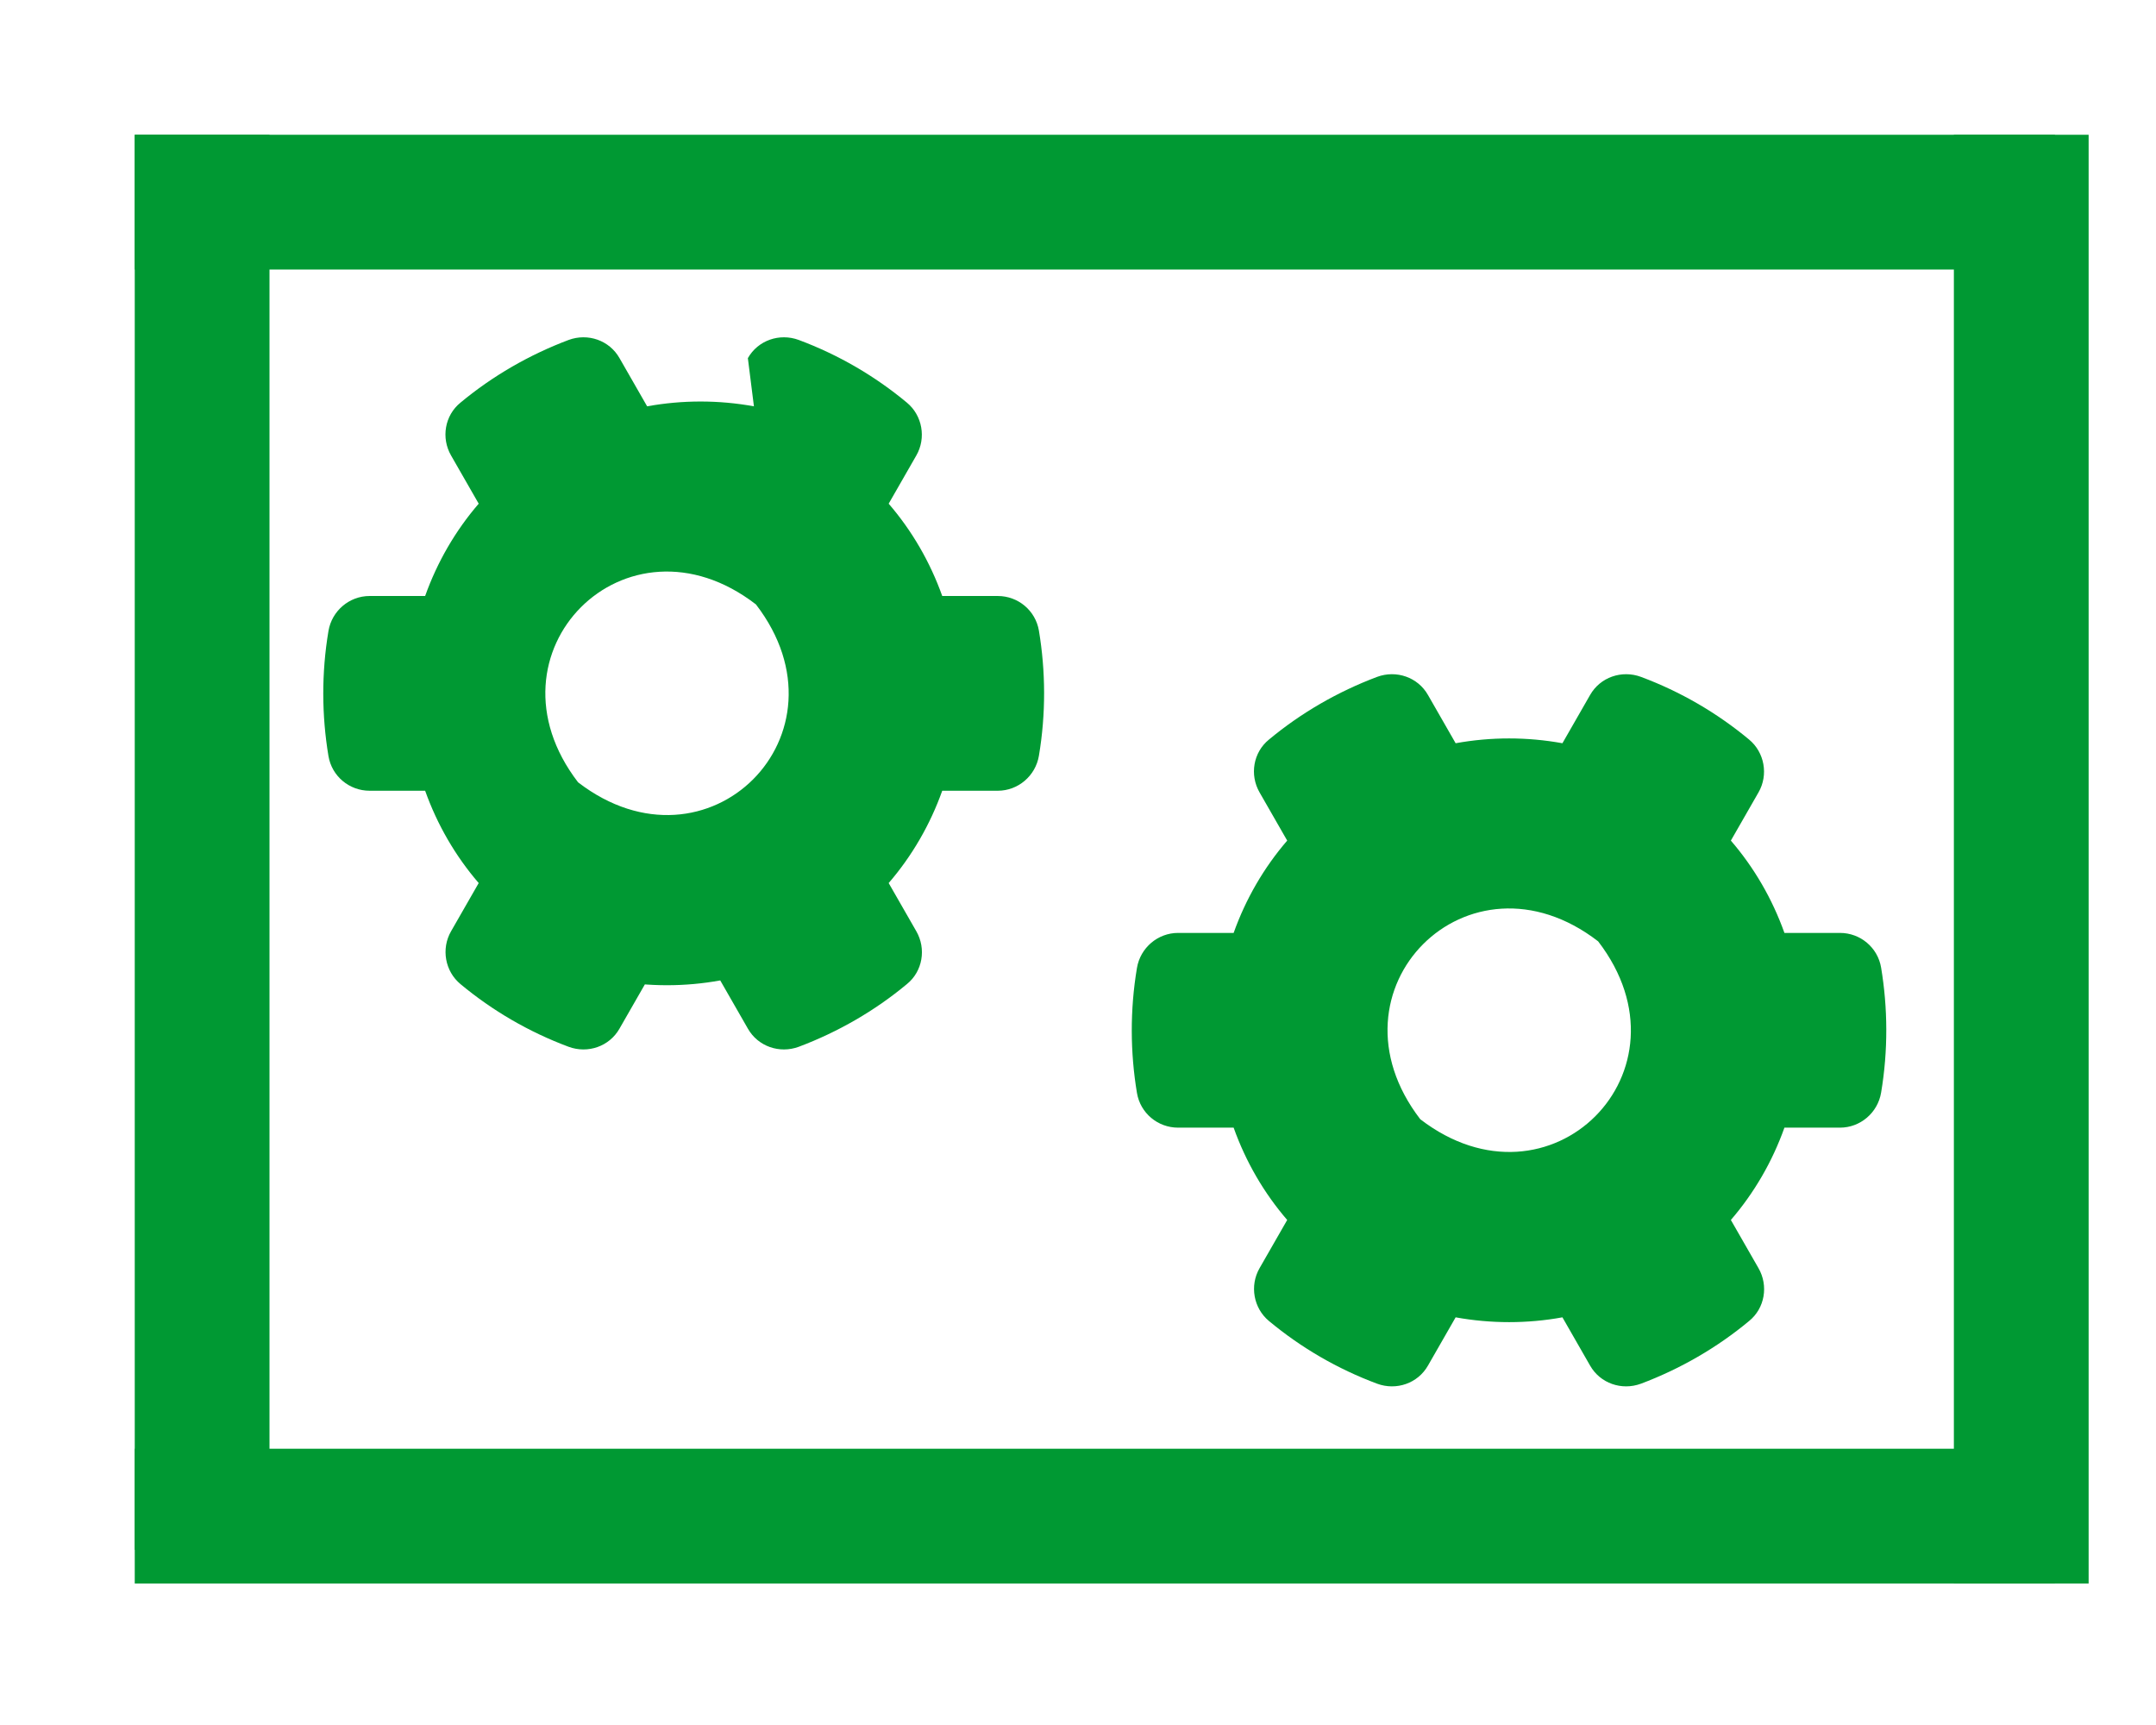 <?xml version="1.0" standalone="yes"?><svg xmlns="http://www.w3.org/2000/svg" aria-hidden="true" focusable="false" data-prefix="fas" data-icon="cogs" class="svg-inline--fa fa-cogs fa-w-20" role="img" viewBox="0 0 640 512" style="zoom: 1;"><path fill="#009933" d="M192.1,291 l-8.2,14.3 c-3,5.3 -9.4,7.5 -15.1,5.4 c-11.8,-4.4 -22.6,-10.7 -32.1,-18.6 c-4.6,-3.8 -5.8,-10.5 -2.8,-15.7 l8.2,-14.3 c-6.9,-8 -12.3,-17.3 -15.9,-27.4 h-16.5 c-6,0 -11.2,-4.3 -12.2,-10.3 c-2,-12 -2.1,-24.6 0,-37.1 c1,-6 6.2,-10.4 12.2,-10.4 h16.5 c3.6,-10.1 9,-19.4 15.9,-27.4 l-8.2,-14.3 c-3,-5.2 -1.9,-11.9 2.8,-15.7 c9.5,-7.9 20.4,-14.2 32.1,-18.6 c5.7,-2.1 12.1,.1 15.1,5.4 l8.2,14.3 c10.5,-1.9 21.2,-1.9 31.7,0 L222,106.3 c3,-5.3 9.4,-7.5 15.1,-5.4 c11.8,4.4 22.6,10.7 32.1,18.6 c4.6,3.8 5.8,10.5 2.8,15.7 l-8.2,14.3 c6.9,8 12.3,17.3 15.9,27.4 h16.5 c6,0 11.2,4.3 12.2,10.3 c2,12 2.1,24.6 0,37.1 c-1,6 -6.2,10.4 -12.2,10.4 h-16.5 c-3.6,10.1 -9,19.4 -15.9,27.4 l8.2,14.3 c3,5.2 1.9,11.9 -2.8,15.7 c-9.5,7.9 -20.4,14.2 -32.1,18.6 c-5.7,2.1 -12.1,-.1 -15.1,-5.4 l-8.2,-14.3 c-10.4,1.9 -21.2,1.9 -31.7,0 m-10.5,-58.8 c38.5,29.6 82.4,-14.3 52.8,-52.8 c-38.5,-29.7 -82.4,14.3 -52.8,52.8 M501.6,431 "></path><path fill="#009933" d="M432.1,391 l-8.2,14.3 c-3,5.3 -9.4,7.5 -15.1,5.4 c-11.8,-4.4 -22.6,-10.7 -32.1,-18.6 c-4.6,-3.8 -5.8,-10.5 -2.8,-15.7 l8.2,-14.3 c-6.9,-8 -12.3,-17.3 -15.9,-27.4 h-16.5 c-6,0 -11.2,-4.3 -12.2,-10.3 c-2,-12 -2.1,-24.6 0,-37.1 c1,-6 6.2,-10.4 12.2,-10.4 h16.5 c3.6,-10.1 9,-19.4 15.9,-27.4 l-8.2,-14.3 c-3,-5.2 -1.9,-11.9 2.8,-15.7 c9.5,-7.9 20.4,-14.2 32.1,-18.6 c5.7,-2.1 12.1,.1 15.1,5.4 l8.2,14.3 c10.5,-1.9 21.2,-1.9 31.7,0 L472,206.3 c3,-5.3 9.4,-7.5 15.1,-5.4 c11.8,4.4 22.6,10.7 32.1,18.6 c4.6,3.8 5.8,10.5 2.8,15.7 l-8.2,14.3 c6.9,8 12.3,17.3 15.9,27.4 h16.5 c6,0 11.2,4.3 12.2,10.3 c2,12 2.1,24.6 0,37.1 c-1,6 -6.2,10.4 -12.2,10.4 h-16.5 c-3.6,10.1 -9,19.4 -15.9,27.4 l8.2,14.3 c3,5.2 1.9,11.9 -2.8,15.7 c-9.5,7.9 -20.4,14.2 -32.1,18.6 c-5.7,2.1 -12.1,-.1 -15.1,-5.4 l-8.2,-14.3 c-10.4,1.9 -21.2,1.9 -31.7,0 m-10.5,-58.8 c38.5,29.6 82.4,-14.3 52.8,-52.8 c-38.5,-29.7 -82.4,14.3 -52.8,52.8 M501.6,431 "></path><path fill="#009933" d="M40,40 l40,0 l0,420 l-40,0 l0,-420 "></path><path fill="#009933" d="M40,40 l570,0 l0,40 l-570,0 l0,-20 "></path><path fill="#009933" d="M580,40 l40,0 l0,430 l-40,0 l0,-420 "></path><path fill="#009933" d="M40,430 l570,0 l0,40 l-570,0 l0,-40 "></path></svg>